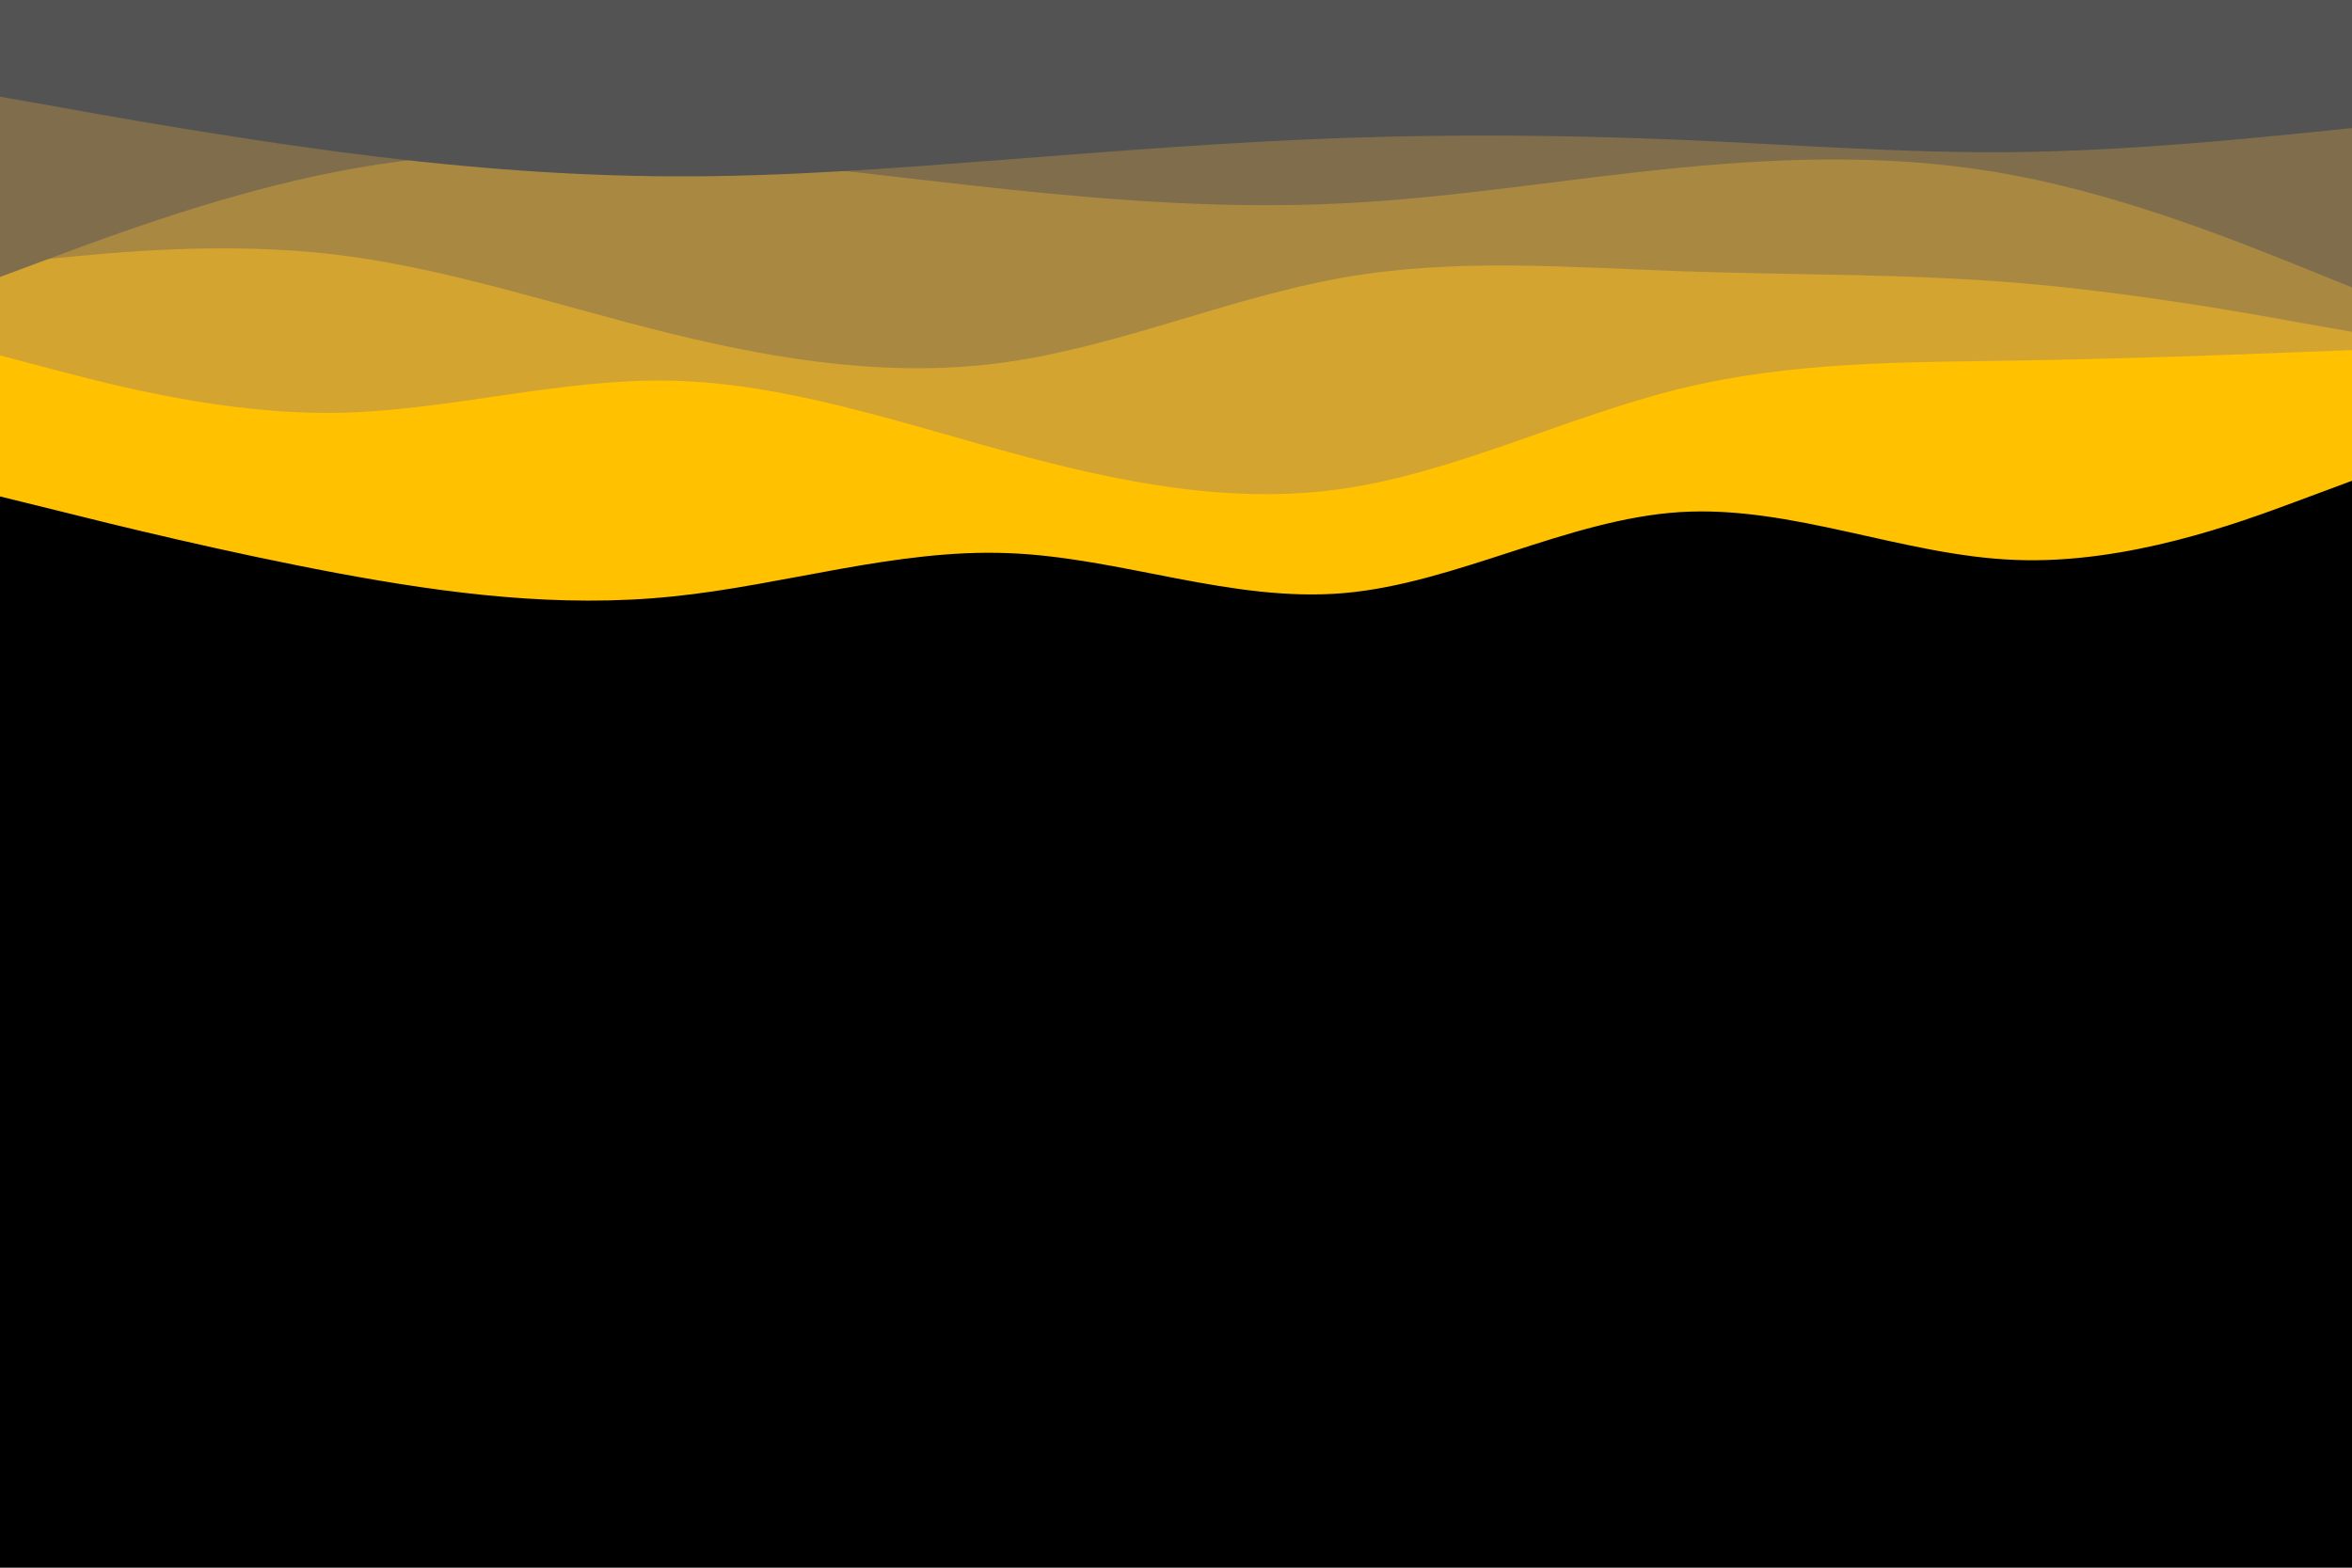 <svg id="visual" viewBox="0 0 900 600" width="900" height="600" xmlns="http://www.w3.org/2000/svg" xmlns:xlink="http://www.w3.org/1999/xlink" version="1.1"><rect x="0" y="0" width="900" height="600" fill="#000000"></rect><path d="M0 190L21.5 195.3C43 200.7 86 211.3 128.8 219.3C171.7 227.3 214.3 232.7 257.2 228.3C300 224 343 210 385.8 211.7C428.7 213.3 471.3 230.7 514.2 227C557 223.3 600 198.7 642.8 196C685.7 193.3 728.3 212.7 771.2 214.3C814 216 857 200 878.5 192L900 184L900 0L878.5 0C857 0 814 0 771.2 0C728.3 0 685.7 0 642.8 0C600 0 557 0 514.2 0C471.3 0 428.7 0 385.8 0C343 0 300 0 257.2 0C214.3 0 171.7 0 128.8 0C86 0 43 0 21.5 0L0 0Z" fill="#ffc100"></path><path d="M0 136L21.5 141.7C43 147.3 86 158.7 128.8 158C171.7 157.3 214.3 144.7 257.2 145.7C300 146.7 343 161.3 385.8 173C428.7 184.7 471.3 193.3 514.2 187C557 180.7 600 159.3 642.8 148.8C685.7 138.3 728.3 138.7 771.2 138C814 137.3 857 135.7 878.5 134.8L900 134L900 0L878.5 0C857 0 814 0 771.2 0C728.3 0 685.7 0 642.8 0C600 0 557 0 514.2 0C471.3 0 428.7 0 385.8 0C343 0 300 0 257.2 0C214.3 0 171.7 0 128.8 0C86 0 43 0 21.5 0L0 0Z" fill="#d4a431"></path><path d="M0 101L21.5 98.8C43 96.7 86 92.3 128.8 97.5C171.7 102.7 214.3 117.3 257.2 127.8C300 138.3 343 144.7 385.8 138.5C428.7 132.3 471.3 113.7 514.2 106.2C557 98.7 600 102.3 642.8 103.8C685.7 105.3 728.3 104.7 771.2 108.2C814 111.7 857 119.3 878.5 123.2L900 127L900 0L878.5 0C857 0 814 0 771.2 0C728.3 0 685.7 0 642.8 0C600 0 557 0 514.2 0C471.3 0 428.7 0 385.8 0C343 0 300 0 257.2 0C214.3 0 171.7 0 128.8 0C86 0 43 0 21.5 0L0 0Z" fill="#a98842"></path><path d="M0 106L21.5 98C43 90 86 74 128.8 65.7C171.7 57.3 214.3 56.7 257.2 59.3C300 62 343 68 385.8 72.5C428.7 77 471.3 80 514.2 77.8C557 75.7 600 68.3 642.8 64.2C685.7 60 728.3 59 771.2 67.2C814 75.3 857 92.7 878.5 101.3L900 110L900 0L878.5 0C857 0 814 0 771.2 0C728.3 0 685.7 0 642.8 0C600 0 557 0 514.2 0C471.3 0 428.7 0 385.8 0C343 0 300 0 257.2 0C214.3 0 171.7 0 128.8 0C86 0 43 0 21.5 0L0 0Z" fill="#7f6d4c"></path><path d="M0 37L21.5 40.8C43 44.7 86 52.3 128.8 58C171.7 63.7 214.3 67.3 257.2 67.5C300 67.7 343 64.3 385.8 61C428.7 57.7 471.3 54.3 514.2 52.8C557 51.3 600 51.7 642.8 53.5C685.7 55.3 728.3 58.7 771.2 58.2C814 57.7 857 53.3 878.5 51.2L900 49L900 0L878.5 0C857 0 814 0 771.2 0C728.3 0 685.7 0 642.8 0C600 0 557 0 514.2 0C471.3 0 428.7 0 385.8 0C343 0 300 0 257.2 0C214.3 0 171.7 0 128.8 0C86 0 43 0 21.5 0L0 0Z" fill="#535353"></path></svg>